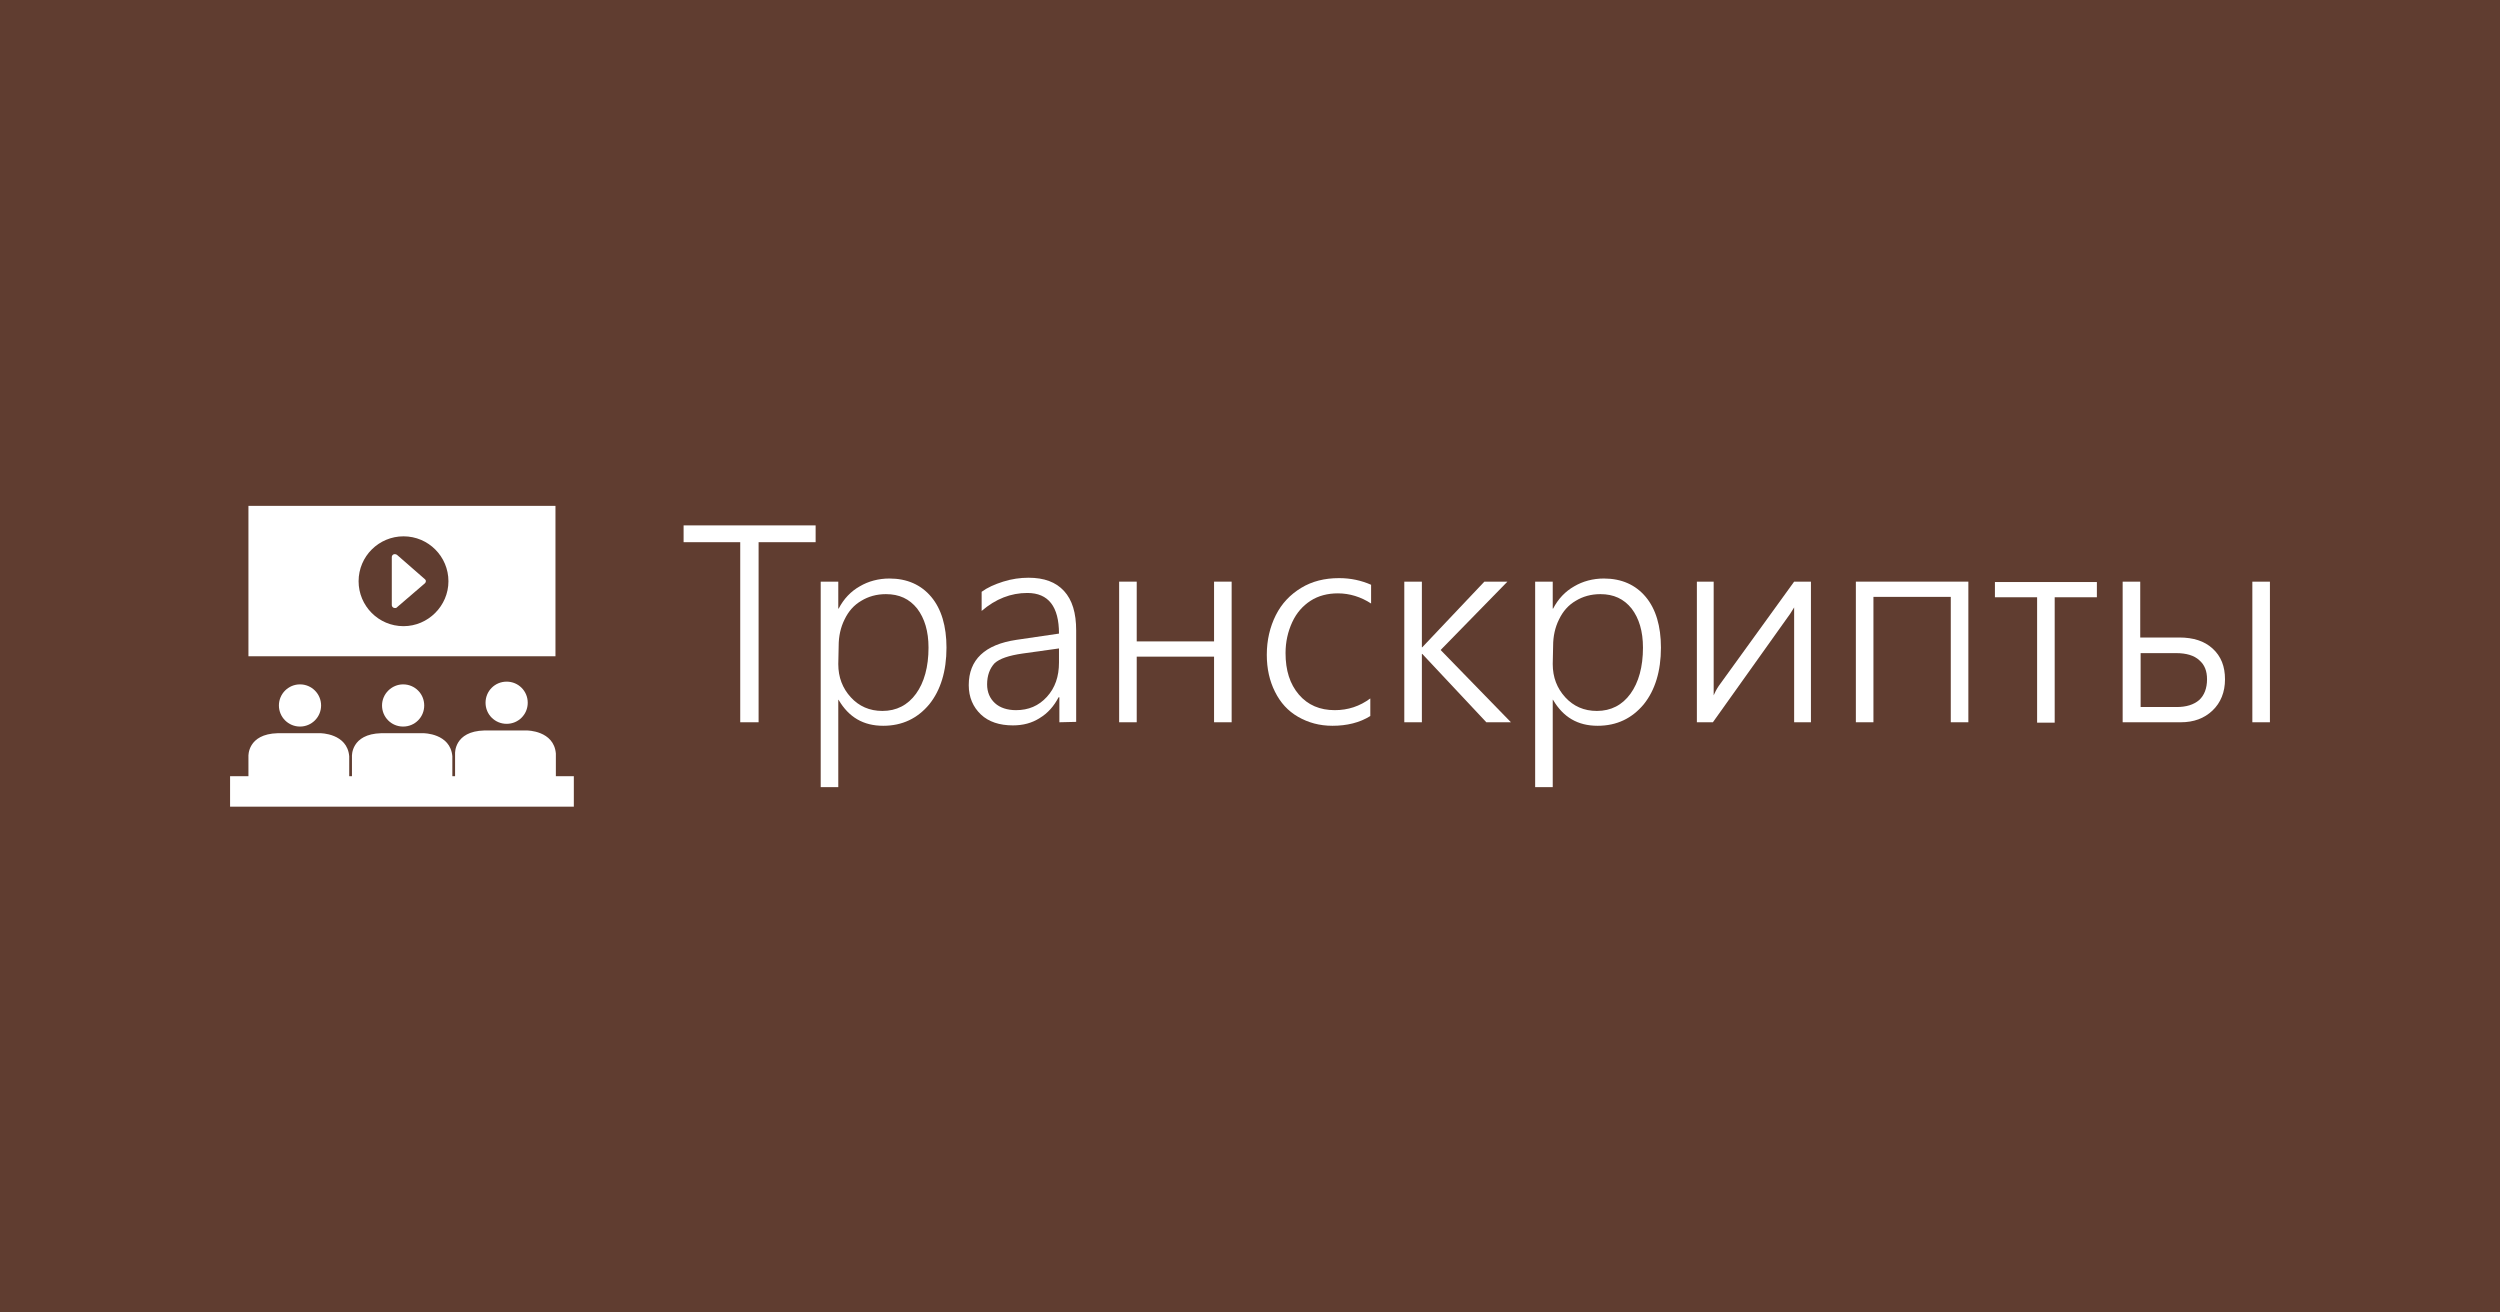 <svg version="1.1" xmlns="http://www.w3.org/2000/svg" x="0px" y="0px" width="640px" height="336px" viewBox="0 0 640 336" enable-background="new 0 0 640 336"><rect fill="#603D30" width="640" height="336"/><g><path fill="#FFFFFF" d="M194.2,138.8v46.1h-4.7v-46.1H175v-4.3h33.8v4.3H194.2z"/><path fill="#FFFFFF" d="M214.6,179.1v22.4h-4.5v-52.6h4.5v6.9h0.1c1.3-2.5,3.1-4.4,5.4-5.7c2.2-1.3,4.8-2,7.6-2c4.5,0,8.1,1.6,10.7,4.7s3.9,7.5,3.9,13c0,6-1.5,10.9-4.4,14.5c-3,3.6-6.9,5.5-11.8,5.5c-5.1,0-8.8-2.2-11.4-6.6L214.6,179.1L214.6,179.1z M214.6,170c0,3.4,1.1,6.2,3.2,8.5s4.8,3.5,8.1,3.5c3.6,0,6.5-1.5,8.6-4.4c2.1-2.9,3.2-6.9,3.2-11.8c0-4.2-1-7.5-2.9-10c-2-2.5-4.6-3.7-8-3.7c-2.4,0-4.5,0.6-6.3,1.7c-1.9,1.1-3.3,2.7-4.3,4.8c-1,2-1.5,4.3-1.5,6.7L214.6,170L214.6,170z"/><path fill="#FFFFFF" d="M271.2,184.9v-6.4H271c-1.2,2.3-2.8,4.1-4.8,5.3c-2,1.3-4.3,1.9-6.9,1.9c-3.4,0-6.2-0.9-8.2-2.8s-3.1-4.4-3.1-7.5c0-6.5,4.1-10.4,12.2-11.6l10.9-1.6c0-6.9-2.7-10.4-8.1-10.4c-4.2,0-8.1,1.5-11.7,4.6v-4.9c1.5-1.1,3.3-1.9,5.5-2.6c2.2-0.7,4.4-1,6.5-1c4,0,7,1.1,9.1,3.4s3.1,5.6,3.1,10.1v23.4L271.2,184.9L271.2,184.9L271.2,184.9z M252.7,175.2c0,2,0.7,3.6,2,4.8s3.2,1.8,5.4,1.8c3.2,0,5.8-1.1,7.9-3.4c2.1-2.3,3.1-5.2,3.1-8.8v-3.6l-9.3,1.3c-3.5,0.5-5.9,1.3-7.2,2.5C253.4,171.1,252.7,172.9,252.7,175.2z"/><path fill="#FFFFFF" d="M310.8,184.9v-16.8H291v16.8h-4.5v-36h4.5v15.3h19.8v-15.3h4.5v36H310.8z"/><path fill="#FFFFFF" d="M350.8,183.3c-2.7,1.7-6,2.5-9.7,2.5c-3.3,0-6.2-0.8-8.8-2.3c-2.6-1.5-4.5-3.6-5.9-6.4c-1.4-2.8-2.1-5.9-2.1-9.5c0-3.7,0.8-7.1,2.3-10.1c1.5-3,3.7-5.3,6.5-7c2.8-1.7,6-2.5,9.7-2.5c3,0,5.7,0.6,8.2,1.7v4.8c-2.6-1.7-5.5-2.6-8.5-2.6c-2.6,0-5,0.6-7,1.9s-3.6,3.1-4.7,5.5c-1.1,2.4-1.7,5-1.7,7.9c0,4.4,1.1,7.9,3.4,10.6c2.3,2.7,5.4,4,9.2,4c3.4,0,6.4-1,9.1-3L350.8,183.3L350.8,183.3L350.8,183.3z"/><path fill="#FFFFFF" d="M380.5,184.9l-16.4-17.5H364v17.5h-4.5v-36h4.5v16.8h0.1l15.9-16.8h5.9l-17.1,17.5l18,18.5H380.5z"/><path fill="#FFFFFF" d="M397.5,179.1v22.4H393v-52.6h4.5v6.9h0.1c1.3-2.5,3.1-4.4,5.4-5.7c2.2-1.3,4.8-2,7.6-2c4.5,0,8.1,1.6,10.7,4.7s3.9,7.5,3.9,13c0,6-1.5,10.9-4.4,14.5c-3,3.6-6.9,5.5-11.8,5.5c-5.1,0-8.8-2.2-11.4-6.6L397.5,179.1L397.5,179.1z M397.5,170c0,3.4,1.1,6.2,3.2,8.5s4.8,3.5,8.1,3.5c3.6,0,6.5-1.5,8.6-4.4c2.1-2.9,3.2-6.9,3.2-11.8c0-4.2-1-7.5-2.9-10c-2-2.5-4.6-3.7-8-3.7c-2.4,0-4.5,0.6-6.3,1.7c-1.9,1.1-3.3,2.7-4.3,4.8c-1,2-1.5,4.3-1.5,6.7L397.5,170L397.5,170z"/><path fill="#FFFFFF" d="M459.3,184.9v-29.4l-1,1.6l-19.8,27.8h-4.1v-36h4.3V178c0.3-0.7,0.7-1.5,1.3-2.4l19.3-26.7h4.3v36L459.3,184.9L459.3,184.9z"/><path fill="#FFFFFF" d="M499.4,184.9v-32.1h-19.8v32.1h-4.5v-36h28.8v36H499.4z"/><path fill="#FFFFFF" d="M526,152.9v32.1h-4.5v-32.1h-10.8v-3.9h26.1v3.9H526z"/><path fill="#FFFFFF" d="M569.6,173.9c0,3.3-1.1,6-3.2,8c-2.1,2-4.8,3-8.1,3h-14.9v-36h4.5v14.3h10c3.6,0,6.4,0.9,8.5,2.8C568.6,168,569.6,170.6,569.6,173.9z M565,173.9c0-2.1-0.6-3.7-2-4.9c-1.3-1.2-3.3-1.8-5.9-1.8H548V181h9.2c2.5,0,4.4-0.6,5.8-1.8C564.3,178,565,176.2,565,173.9z M576.6,184.9v-36h4.5v36H576.6z"/></g><g><g><circle fill="#FFFFFF" cx="76.8" cy="180.6" r="5.4"/><path fill="#FFFFFF" d="M97.8,180.6c0,3,2.4,5.4,5.4,5.4c3,0,5.4-2.4,5.4-5.4c0-3-2.4-5.4-5.4-5.4C100.3,175.2,97.8,177.6,97.8,180.6z"/><path fill="#FFFFFF" d="M124.3,179.9c0,3,2.4,5.4,5.4,5.4c3,0,5.4-2.4,5.4-5.4c0-3-2.4-5.4-5.4-5.4C126.7,174.5,124.3,176.9,124.3,179.9z"/><path fill="#FFFFFF" d="M142.3,198.7v-5.8c-0.5-5.9-7.4-5.9-7.4-5.9H124c-7.8,0.2-7.5,5.9-7.5,5.9v5.8h-0.7v-5.1c-0.5-5.9-7.4-5.9-7.4-5.9H97.6c-7.8,0.2-7.5,5.9-7.5,5.9v5.1h-0.7v-5.1c-0.5-5.9-7.4-5.9-7.4-5.9H71.1c-7.8,0.2-7.5,5.9-7.5,5.9v5.1h-4.7v7.8h88v-7.8H142.3z"/><path fill="#FFFFFF" d="M101.7,142.1c-0.2-0.2-0.6-0.3-0.9-0.2c-0.3,0.1-0.5,0.4-0.5,0.7v12.3c0,0.3,0.2,0.6,0.5,0.7c0.3,0.1,0.7,0.1,0.9-0.2l7.1-6.1c0.3-0.3,0.3-0.8,0-1L101.7,142.1z"/><path fill="#FFFFFF" d="M142.2,129.5H63.6V168h78.6V129.5z M103.3,160.3c-6.4,0-11.5-5.2-11.5-11.5c0-6.4,5.2-11.5,11.5-11.5c6.4,0,11.5,5.2,11.5,11.5C114.8,155.1,109.6,160.3,103.3,160.3z"/></g></g></svg>

